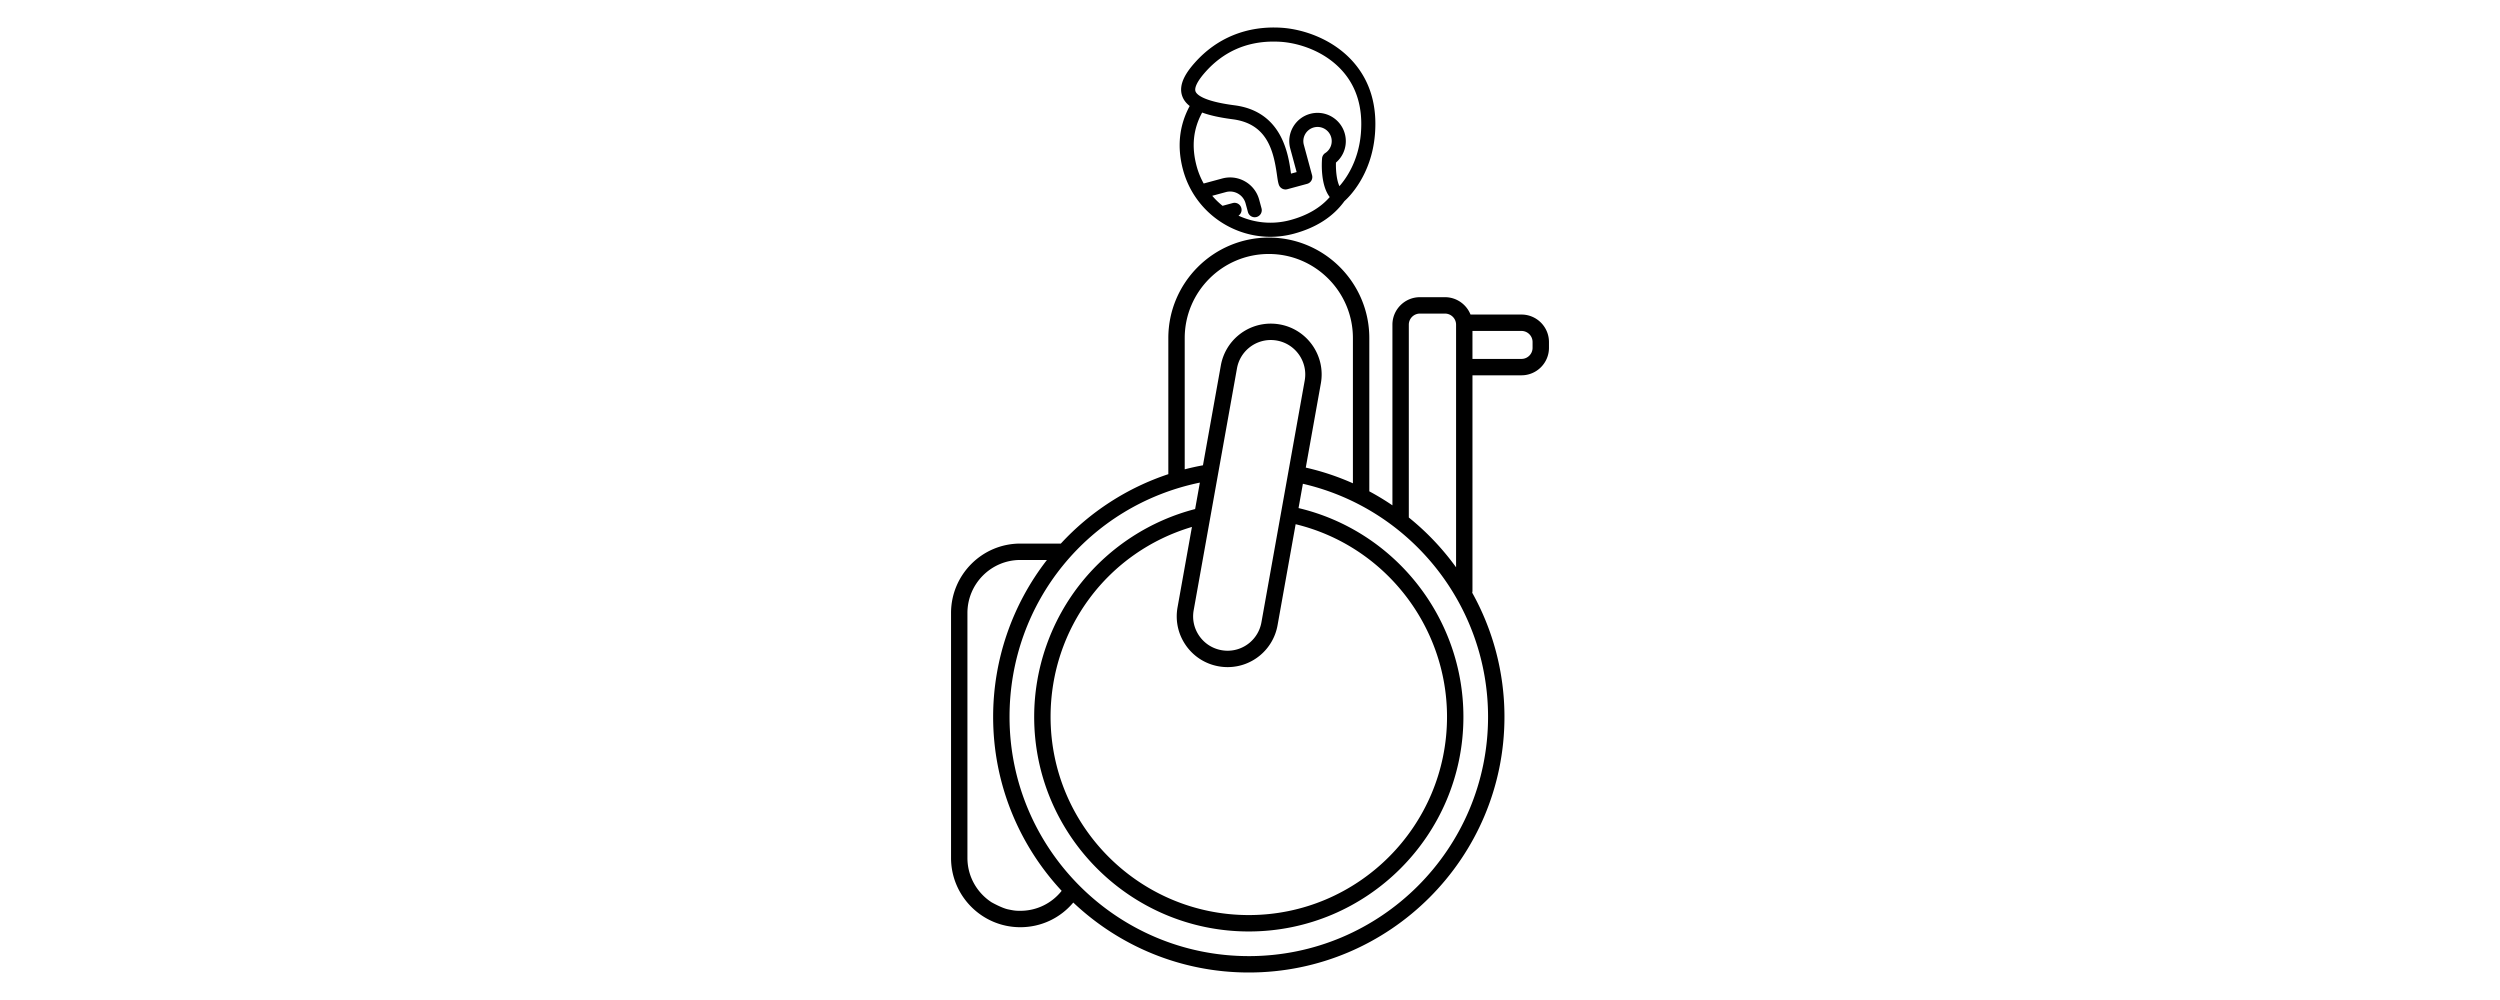 <svg xmlns="http://www.w3.org/2000/svg" width="2000" height="800"><path d="M1217.183 251.642h-40.776c-3.235-8.122-11.161-13.887-20.422-13.887h-20.06c-12.123 0-21.987 9.864-21.987 21.988v144.535a203.443 203.443 0 0 0-18.492-11.209V270.461c0-44.329-36.063-80.393-80.392-80.393s-80.394 36.065-80.394 80.393v108.87c-32.695 10.853-62.36 29.924-85.983 55.528l-32.438.002c-30.553 0-55.41 24.923-55.41 55.558l.002 195.937c0 30.552 24.858 55.408 55.412 55.408 16.587 0 31.918-7.264 42.375-19.73C895.279 756.706 944.717 778 999.04 778c112.773 0 204.522-91.748 204.522-204.522 0-35.729-9.304-69.675-25.78-99.284.115-.487.192-.992.192-1.515V300.245h39.211c12.124 0 21.989-9.864 21.989-21.988v-4.629c-.002-12.122-9.867-21.986-21.991-21.986zm-269.408 18.821c0-37.096 30.181-67.277 67.278-67.277 37.096 0 67.275 30.182 67.275 67.277V386.64a202.856 202.856 0 0 0-37.706-12.559l12.062-67.368c3.949-22.062-10.783-43.224-32.844-47.173-2.379-.425-4.8-.64-7.198-.64-19.689 0-36.5 14.083-39.976 33.488l-14.296 79.857a202.901 202.901 0 0 0-14.598 3.218v-105h.003zm61.359 227.427c-2.355 13.146-13.732 22.687-27.053 22.687-1.629 0-3.274-.146-4.896-.438-7.239-1.296-13.54-5.332-17.742-11.367-4.202-6.033-5.8-13.341-4.504-20.578L989.578 294.7c2.353-13.143 13.737-22.684 27.065-22.684 1.627 0 3.271.147 4.889.437 14.939 2.674 24.916 17.007 22.241 31.952l-34.639 193.485zm-60.454 18.377c6.205 8.908 15.505 14.868 26.193 16.782a41.04 41.04 0 0 0 7.208.643c19.68 0 36.486-14.083 39.962-33.49l14.471-80.828c70.56 17.085 121.099 80.844 121.099 154.105 0 87.438-71.137 158.575-158.578 158.575-87.44 0-158.576-71.135-158.576-158.575 0-70.935 46.021-132.017 113.083-151.927l-11.516 64.328c-1.911 10.685.452 21.477 6.654 30.387zM793.214 721.805c-11.586-7.554-19.268-20.616-19.268-35.447l-.001-195.938c0-23.402 18.973-42.44 42.293-42.44l21.316-.003a204.507 204.507 0 0 0-43.042 125.501c0 53.719 20.828 102.657 54.822 139.191-7.988 10.08-20.031 15.98-33.093 15.98-3.413 0-4.917-.12-9.912-1.185-4.993-1.066-13.115-5.659-13.115-5.659zm205.824 43.08c-105.544 0-191.409-85.865-191.409-191.407 0-91.711 63.492-169.091 152.264-187.397l-3.789 21.158c-35.528 9.165-67.657 29.83-90.831 58.594-24.459 30.354-37.929 68.583-37.929 107.646 0 94.67 77.021 171.692 171.692 171.692 94.67 0 171.693-77.022 171.693-171.692 0-79.587-55.097-148.802-131.901-167.023l3.482-19.448c86.228 19.908 148.137 97.275 148.137 186.471-.003 105.541-85.868 191.406-191.409 191.406zM1127.053 414V259.742c0-4.894 3.981-8.873 8.872-8.873h20.061c4.891 0 8.872 3.979 8.872 8.873v194.113A205.88 205.88 0 0 0 1127.053 414zm99.004-135.742c0 4.892-3.981 8.873-8.874 8.873h-39.211v-22.374h39.211c4.893 0 8.874 3.979 8.874 8.873v4.628zm-126.116-170.647c1.915-23.048-3.803-42.448-16.996-57.66-16.411-18.92-40.804-26.756-58.161-27.779-27.312-1.61-51.272 8.112-68.908 27.958-6.067 6.829-13.703 17.052-10.001 26.962 1.092 2.921 3.031 5.476 5.886 7.709-8.464 15.656-10.265 32.839-5.302 51.169 8.727 32.212 38.008 53.469 69.887 53.469 6.249 0 12.592-.814 18.905-2.525 17.768-4.813 31.316-13.572 40.302-26.022 3.554-3.149 21.678-20.704 24.388-53.281zM961.727 90.043c6.23 2.29 14.293 4.056 24.459 5.376 27.365 3.555 32.608 24.797 35.375 44.432.489 3.473.843 5.983 1.505 7.912a5.63 5.63 0 0 0 6.802 3.607l15.824-4.288a5.63 5.63 0 0 0 3.965-6.911l-6.583-24.301c-1.637-6.039 1.946-12.282 7.985-13.918a11.431 11.431 0 0 1 2.977-.398c5.104 0 9.604 3.447 10.941 8.385a11.31 11.31 0 0 1-4.772 12.487 5.63 5.63 0 0 0-2.551 4.278c-.314 3.918-1.229 21.346 6.132 30.938-7.409 8.56-17.976 14.738-31.482 18.398-14.369 3.894-28.954 2.292-41.521-3.506 1.933-1.313 2.933-3.733 2.287-6.116a5.628 5.628 0 0 0-6.91-3.965l-8.11 2.197a60.95 60.95 0 0 1-8.272-8.019l10.923-2.958a12.756 12.756 0 0 1 9.758 1.258 12.768 12.768 0 0 1 6.011 7.791l1.874 6.916a5.636 5.636 0 0 0 6.913 3.966 5.633 5.633 0 0 0 3.964-6.911l-1.873-6.915a23.958 23.958 0 0 0-11.281-14.618c-5.589-3.208-12.093-4.045-18.312-2.361l-14.807 4.01a61.069 61.069 0 0 1-5.614-13.781c-4.247-15.683-2.802-29.788 4.393-42.985zm126.984 16.634c-1.826 21.974-11.663 35.999-17.159 42.24-2.222-4.601-2.983-12.591-2.795-18.844a22.54 22.54 0 0 0 7.1-23.083c-2.664-9.837-11.635-16.706-21.817-16.706a22.67 22.67 0 0 0-5.924.792c-12.035 3.261-19.174 15.705-15.913 27.74l5.107 18.864-4.503 1.22-.088-.62c-2.07-14.687-6.913-49.078-45.081-54.034-25.672-3.335-30.377-8.87-31.209-11.095-1.133-3.032 1.661-8.548 7.868-15.534 14.359-16.16 32.718-24.354 54.564-24.354 1.725 0 3.496.052 5.26.157 15.064.888 36.193 7.636 50.309 23.913 11.132 12.832 15.935 29.435 14.281 49.344z"/></svg>